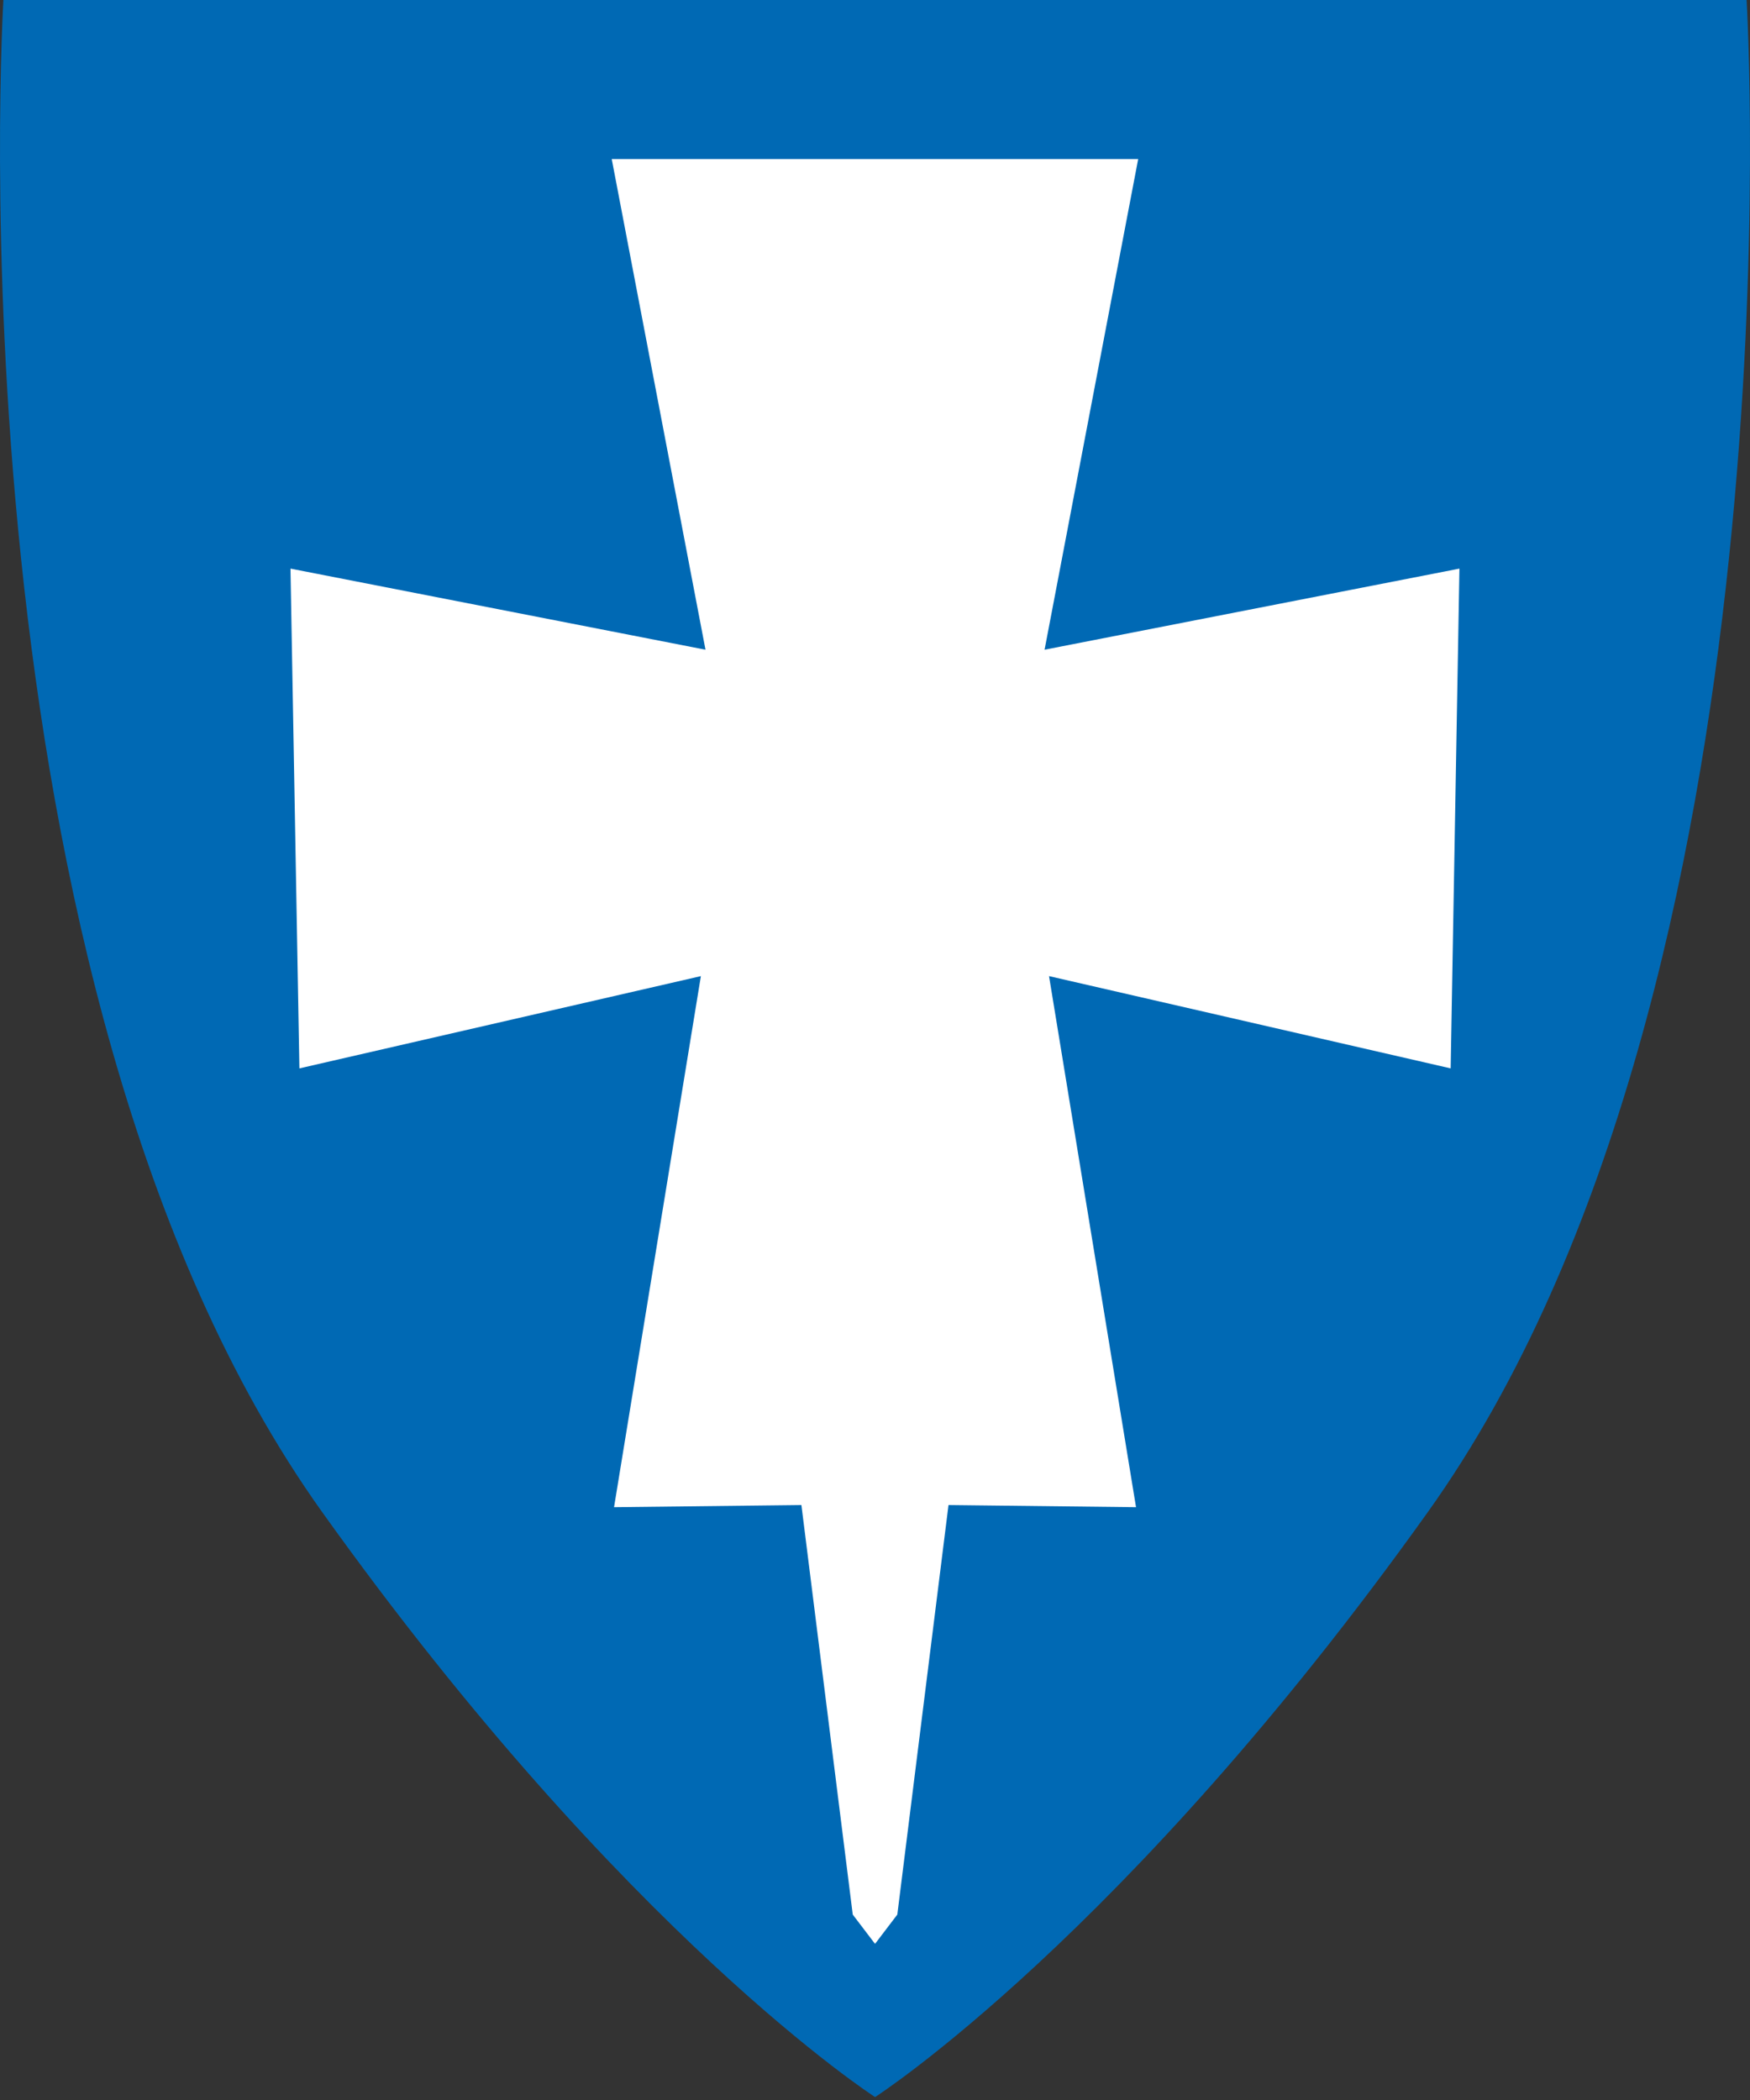 <svg width="400" height="480" viewBox="0 0 400 480" fill="none" xmlns="http://www.w3.org/2000/svg">
<rect x="0" y="0" width="400" height="480" fill="#333333" stroke="none"/>
<g clip-path="url(#clip0)">
<path d="M399.222 0H0.778C0.778 0 -12.819 224.637 73.679 345.675C142.961 442.611 199.912 479.259 200.018 479.33C200.088 479.294 257.074 442.646 326.321 345.675C412.819 224.637 399.222 0 399.222 0Z" fill="#0069B4"/>
<path d="M333.584 129.969L238.759 148.506L260.155 36.364H139.825L161.256 148.506L66.397 129.969L68.434 244.202L160.202 223.113L140.352 344.505L183.179 344.009L194.913 437.613L200.008 444.312L205.102 437.613L216.801 344.009L259.664 344.505L239.778 223.113L331.581 244.202L333.584 129.969Z" fill="white"/>
</g>
<defs>
<clipPath id="clip0">
<rect width="400" height="479.33" fill="white"/>
</clipPath>
</defs>
</svg>

